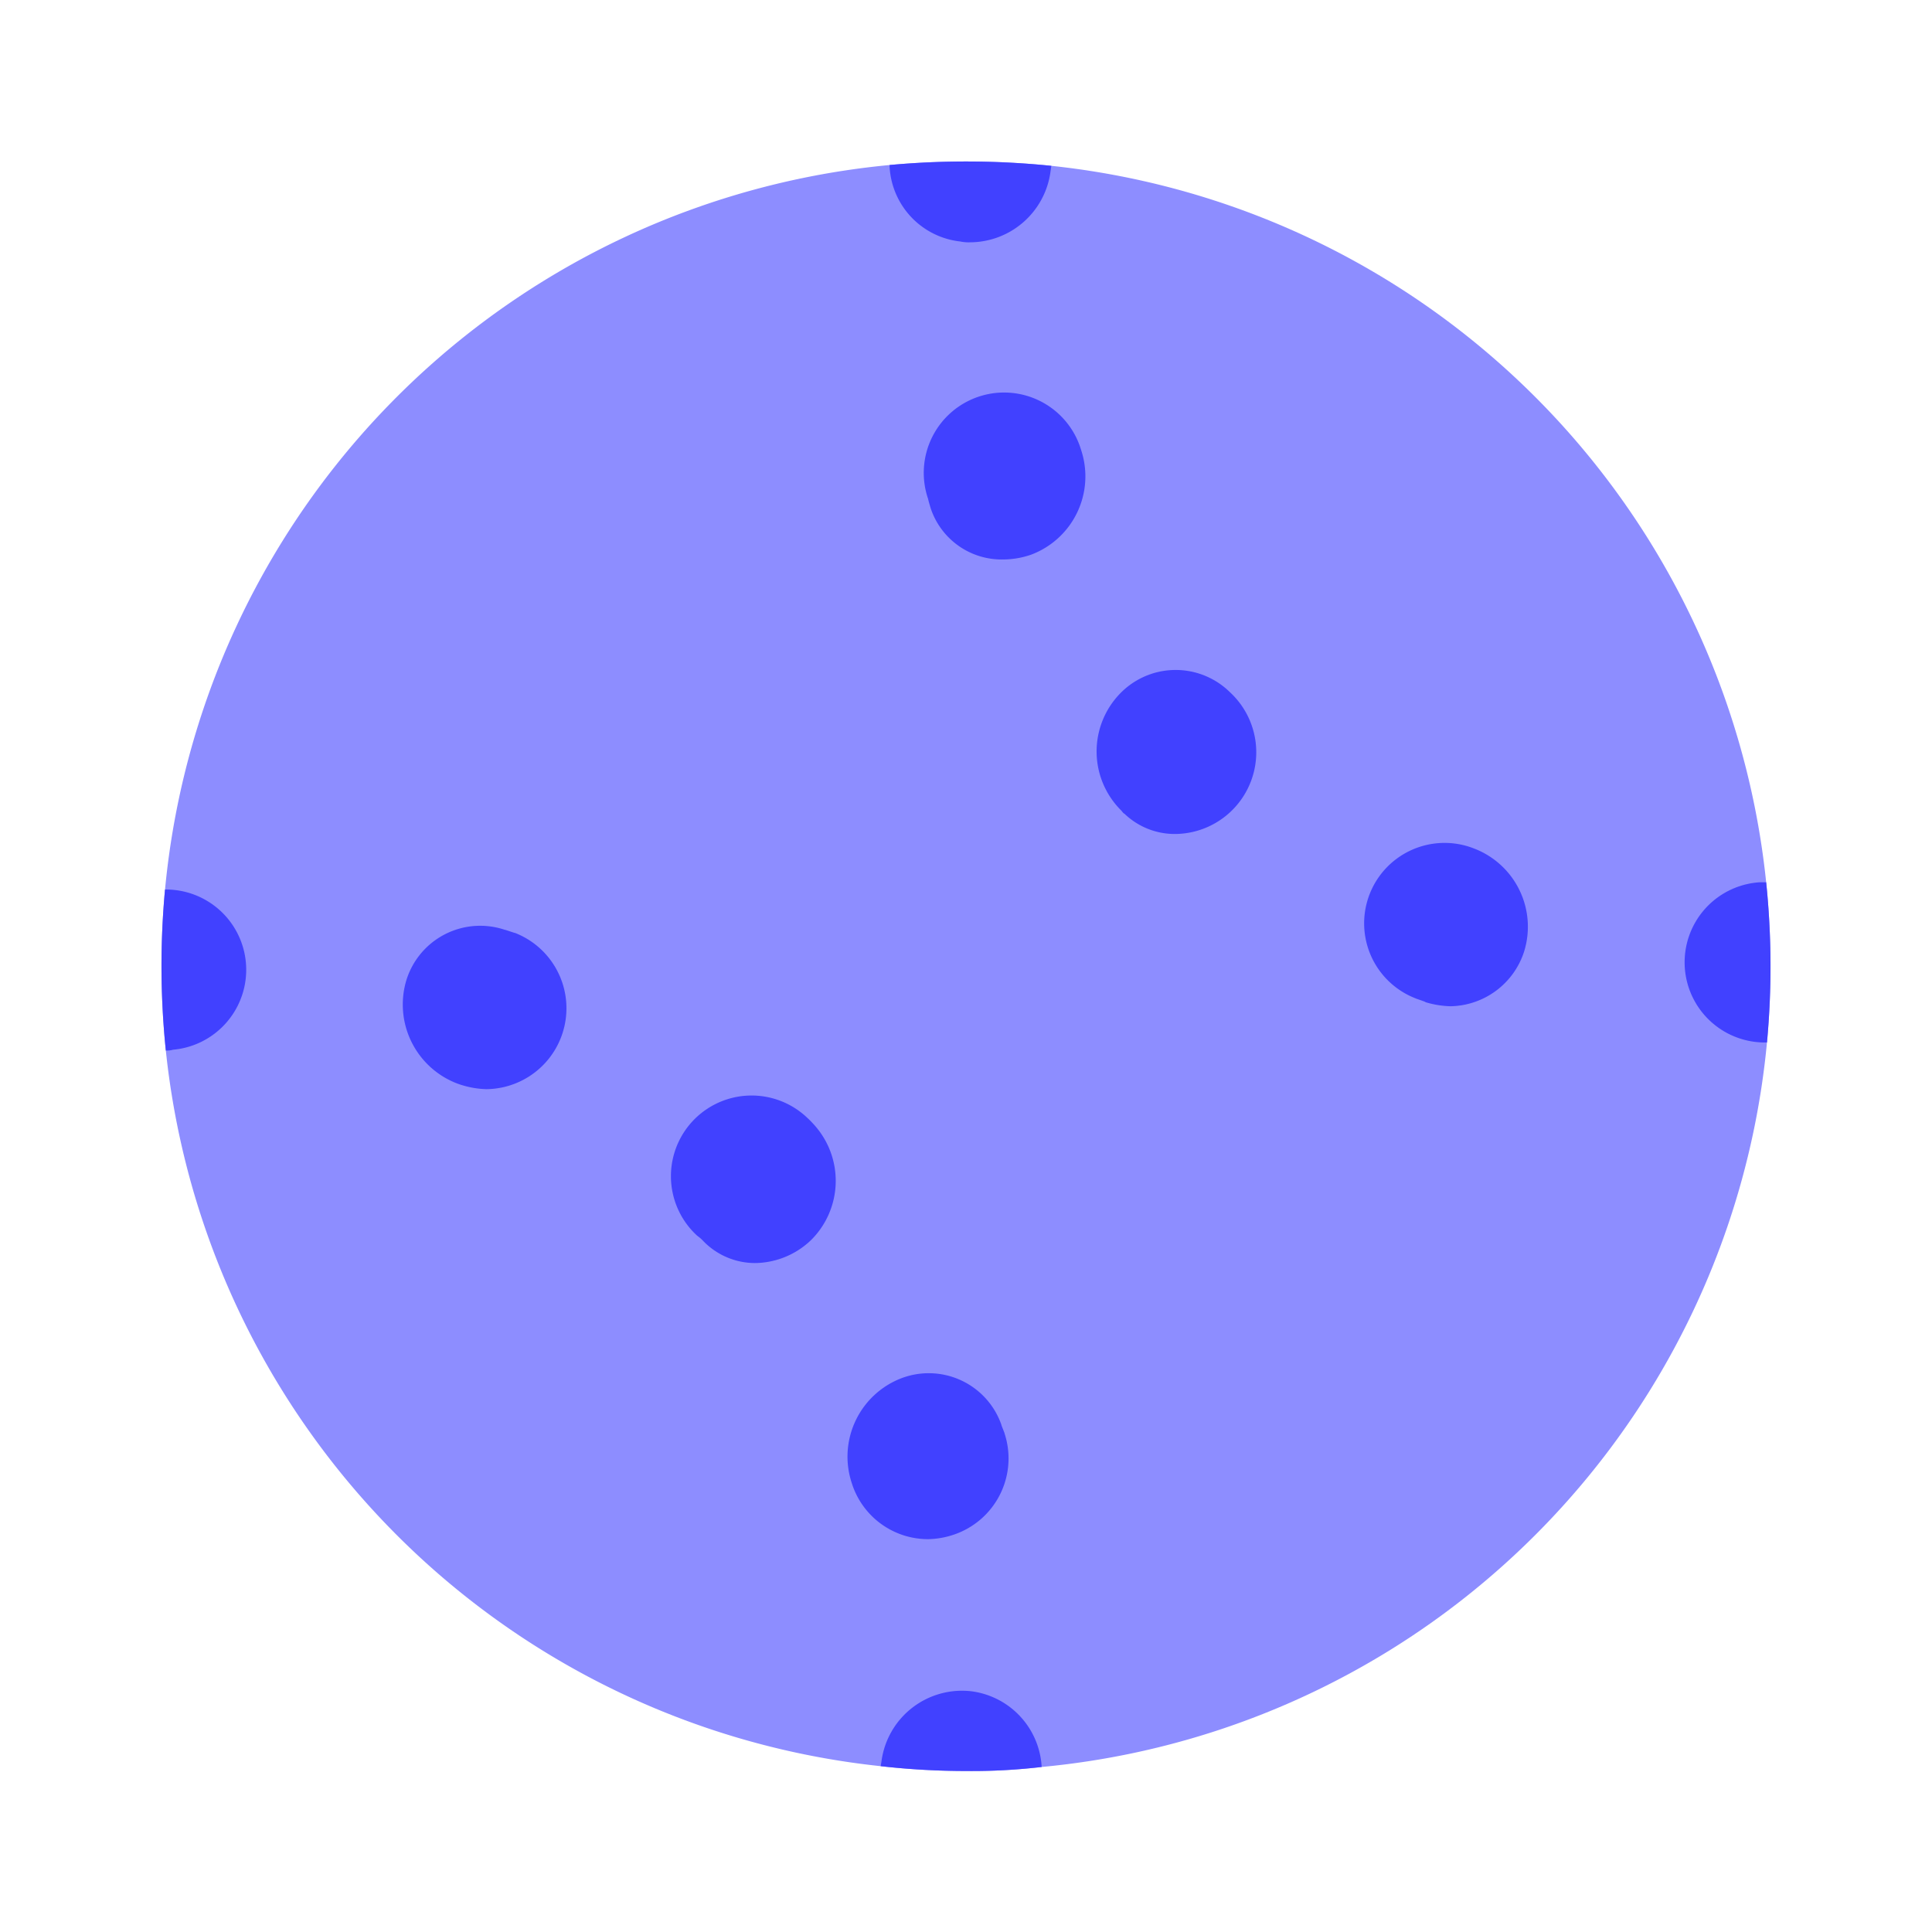 <svg xmlns="http://www.w3.org/2000/svg" data-name="Layer 1" viewBox="0 0 24 24"><path fill="#8d8dff" d="M21.94,10.96a9.984,9.984,0,0,0-8.88-8.9,10.383,10.383,0,0,0-2.01-.01,9.984,9.984,0,0,0-9,9,10.28,10.28,0,0,0,.01,2,9.986,9.986,0,0,0,8.88,8.89A9.421,9.421,0,0,0,12,22a7.406,7.406,0,0,0,.94-.05,9.982,9.982,0,0,0,9.01-9A10.179,10.179,0,0,0,21.94,10.96Z"/><path fill="#4141ff" d="M12.07 21.01a1.009 1.009 0 0 0-1.12.87l-.01.06A9.421 9.421 0 0 0 12 22a7.406 7.406 0 0 0 .94-.05A1.003 1.003 0 0 0 12.07 21.01zm.41-3.2c0-.01-.04-.1-.04-.11a.956.956 0 0 0-1.24-.58 1.043 1.043 0 0 0-.62 1.3.993.993 0 0 0 .95.7 1.049 1.049 0 0 0 .3-.05A.999.999 0 0 0 12.48 17.81zm-2.36-3.83a1.355 1.355 0 0 0-.12-.12 1.002 1.002 0 0 0-1.34 1.49.507.507 0 0 1 .07.06.895.895 0 0 0 .65.28 1.019 1.019 0 0 0 .7-.29A1.037 1.037 0 0 0 10.12 13.98zM6.4 11.59c-.01 0-.12-.04-.13-.04a.96.96 0 0 0-1.22.62 1.05 1.05 0 0 0 .63 1.29 1.148 1.148 0 0 0 .36.07 1.005 1.005 0 0 0 .36-1.94zm-4.35-.54a10.28 10.28 0 0 0 .01 2 .277.277 0 0 0 .09-.01.997.997 0 0 0-.1-1.99zM11.05 2.05a.988.988 0 0 0 .88.95.486.486 0 0 0 .12.01 1.012 1.012 0 0 0 1-.88l.01-.07A10.383 10.383 0 0 0 11.05 2.05zm2.38 3.54a.998.998 0 1 0-1.9.61c0 .01.03.11.03.11a.929.929 0 0 0 .9.64 1.074 1.074 0 0 0 .35-.06A1.039 1.039 0 0 0 13.43 5.59zM15.28 8.6a.961.961 0 0 0-1.38.03 1.033 1.033 0 0 0 .03 1.44c.01.01.02.03.04.04a.901.901 0 0 0 .63.25 1.015 1.015 0 0 0 .68-1.76zm3.03 1.94a.999.999 0 1 0-.73 1.86c.02.01.12.04.13.05a1.177 1.177 0 0 0 .31.05.979.979 0 0 0 .91-.67A1.04 1.04 0 0 0 18.31 10.54zm3.63.42h-.08A.996.996 0 0 0 21.92 12.95h.03A10.179 10.179 0 0 0 21.94 10.96z"/></svg>